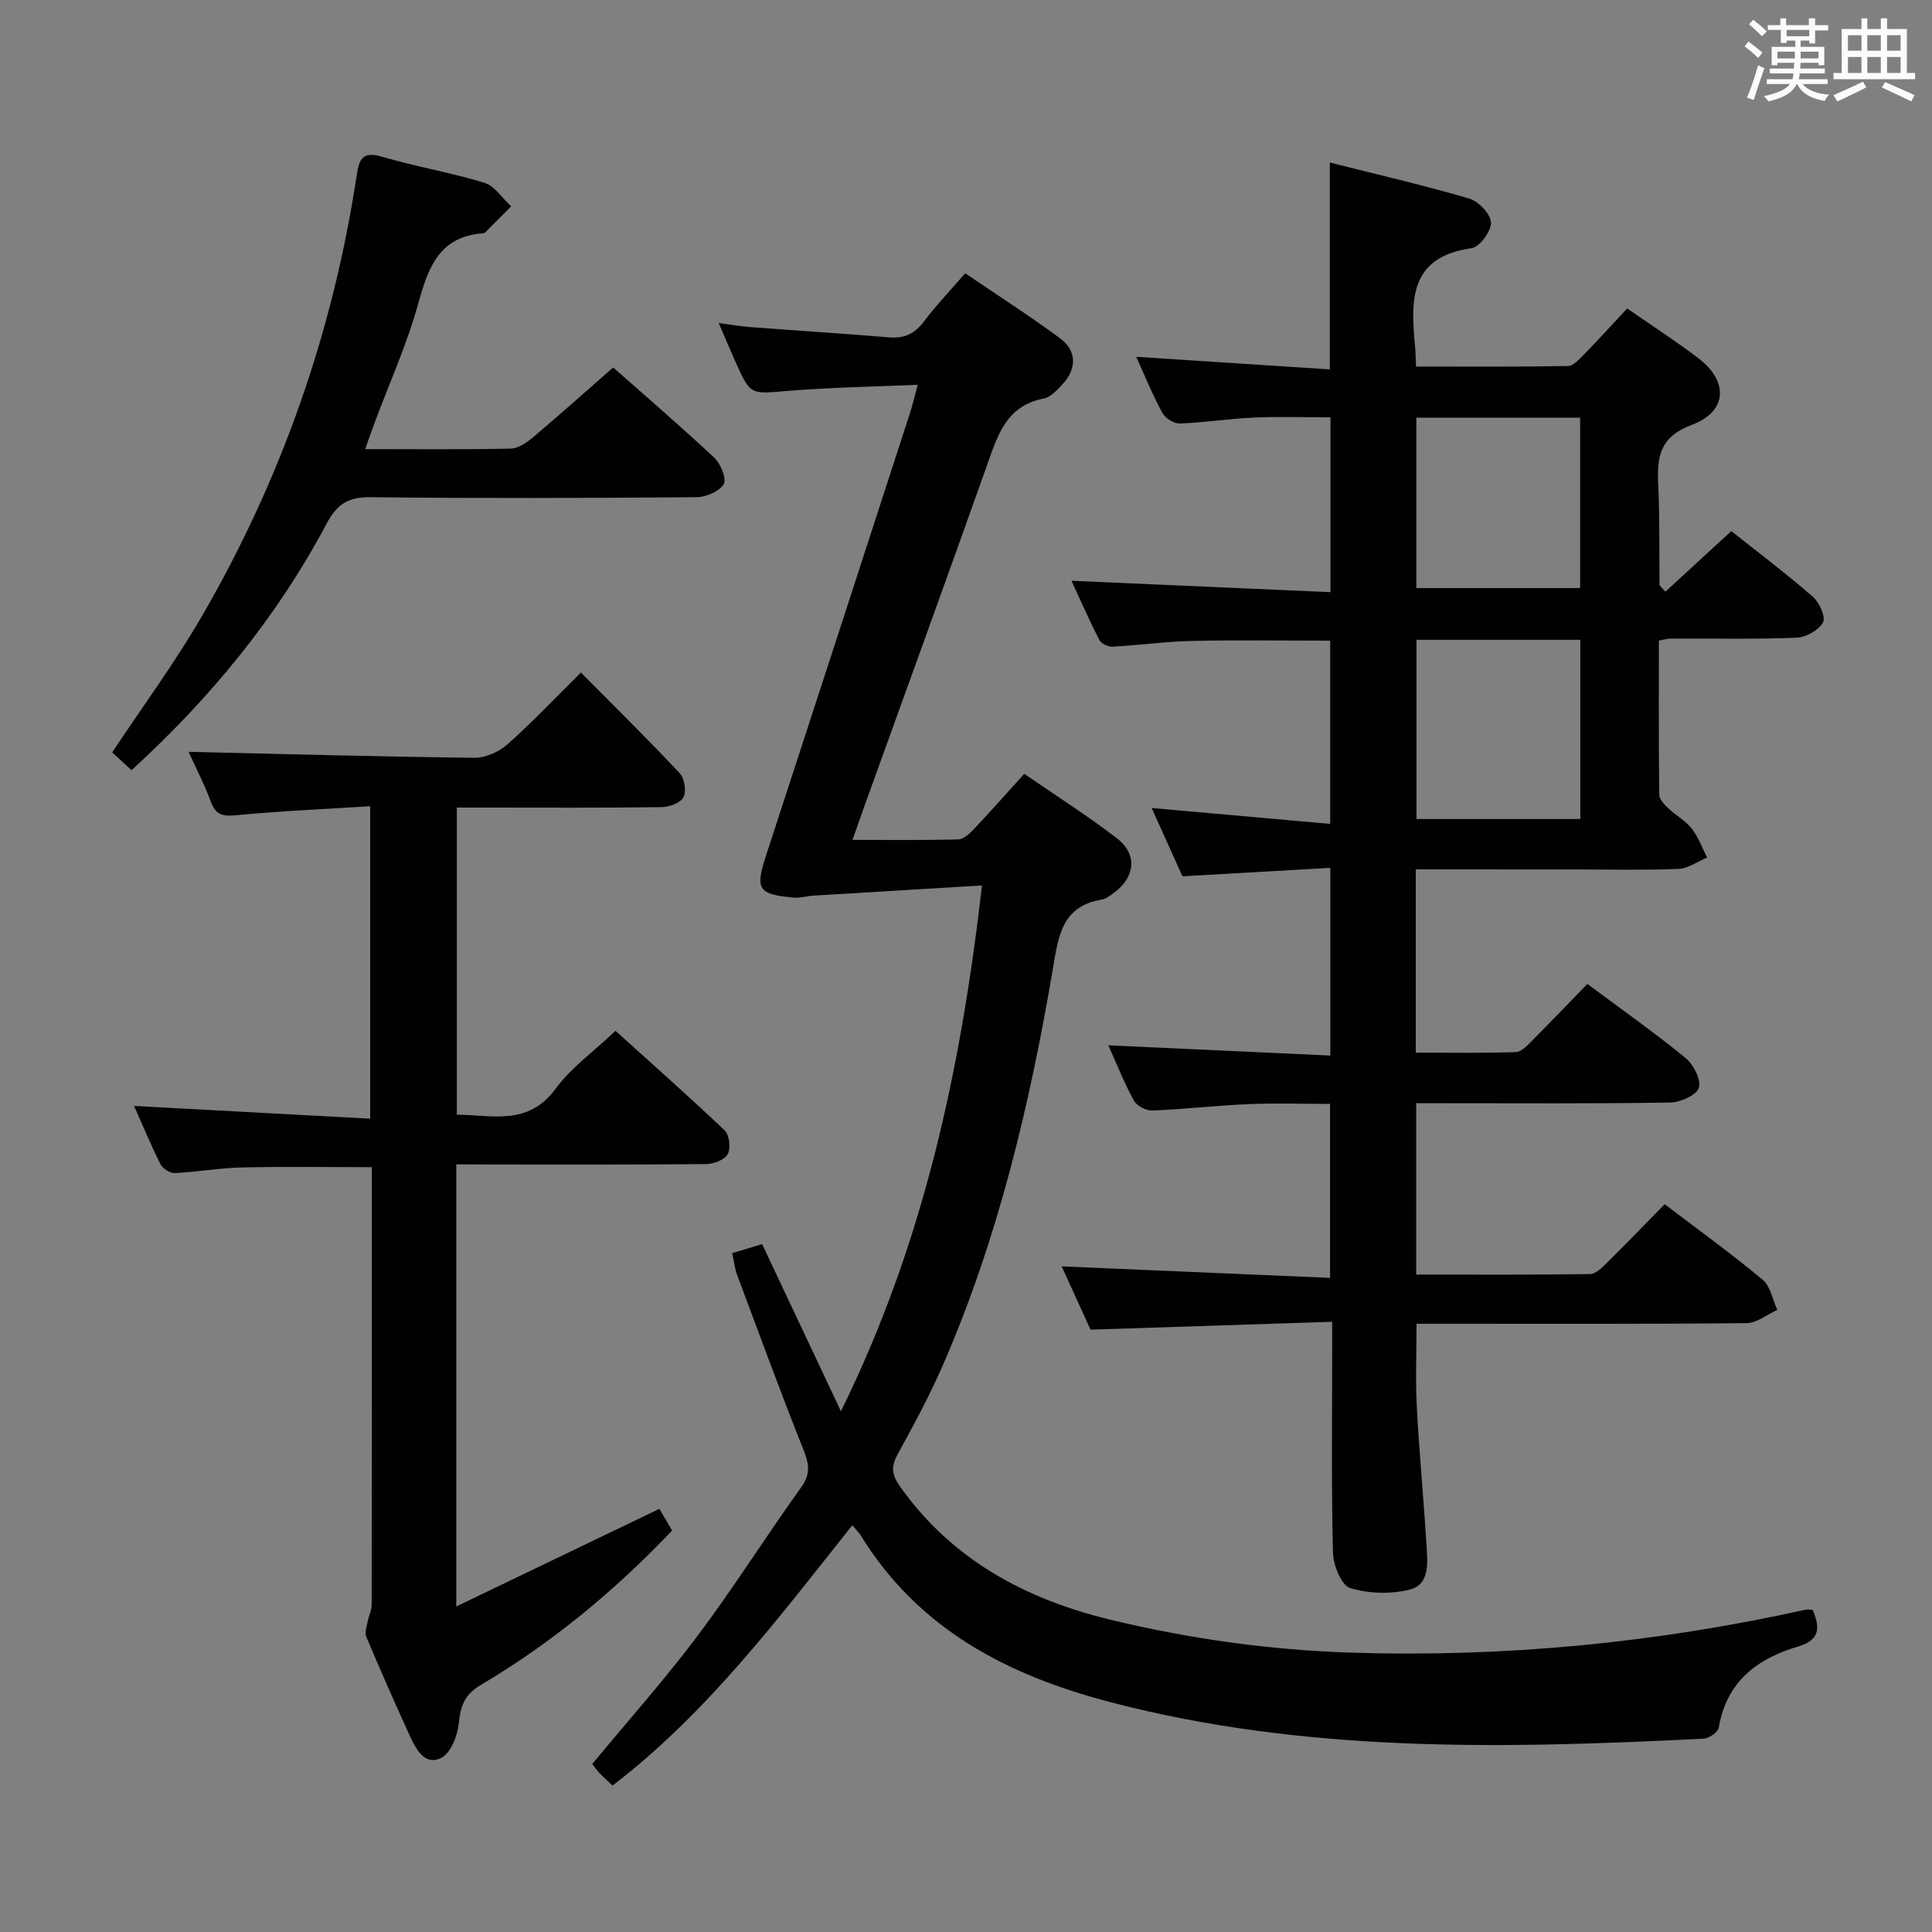 <svg enable-background="new 0 0 400 400" viewBox="0 0 400 400" xmlns="http://www.w3.org/2000/svg"><rect x="0" y="0" width="400" height="400" fill="#808080" stroke="none"/><g fill="#010100"><path d="m293.12 180v37.94c6.92 0 13.83.12 20.74-.12 1.2-.04 2.48-1.51 3.5-2.53 3.75-3.74 7.41-7.58 11.29-11.58 7.15 5.33 13.94 10.11 20.36 15.36 1.63 1.34 3.24 4.53 2.71 6.16-.5 1.54-3.83 3-5.94 3.04-15.66.25-31.33.14-47 .14-1.79 0-3.59 0-5.57 0v35.48c12.13 0 24.07.07 36-.11 1.21-.02 2.54-1.39 3.56-2.4 3.91-3.86 7.72-7.82 11.88-12.06 6.93 5.27 13.79 10.22 20.28 15.62 1.62 1.35 2.06 4.13 3.04 6.26-2.12.96-4.24 2.72-6.37 2.74-20.83.21-41.67.13-62.5.13-1.81 0-3.61 0-5.82 0 0 5.94-.24 11.54.05 17.12.51 9.63 1.43 19.23 2.02 28.86.21 3.47.69 7.97-3.39 9.03-3.91 1.02-8.57.88-12.43-.3-1.81-.55-3.48-4.71-3.55-7.27-.35-13.82-.17-27.66-.17-41.5 0-1.79 0-3.58 0-6.35-16.79.55-33.01 1.08-50.03 1.63-1.83-4.02-4.01-8.79-5.97-13.1 18.45.79 36.78 1.58 55.57 2.38 0-12.42 0-23.95 0-36.02-5.68 0-11.31-.19-16.91.05-6.63.28-13.25 1.06-19.88 1.32-1.28.05-3.22-.95-3.82-2.04-1.98-3.59-3.49-7.44-5.3-11.46 15.55.72 30.54 1.41 45.96 2.12 0-13.18 0-25.56 0-38.86-10.17.58-20.22 1.16-30.62 1.75-1.98-4.4-4.08-9.06-6.37-14.14 12.53 1.12 24.5 2.18 36.96 3.29 0-13.15 0-25.38 0-37.94-9.52 0-19.1-.15-28.68.06-5.47.12-10.93.9-16.4 1.19-.91.05-2.33-.64-2.72-1.39-2.15-4.22-4.06-8.57-5.76-12.26 17.83.78 35.53 1.56 53.62 2.36 0-12.52 0-24.09 0-36.2-5.3 0-10.57-.18-15.81.05-5.14.23-10.25 1.04-15.39 1.23-1.21.04-3.02-1.11-3.62-2.22-2.05-3.79-3.68-7.81-5.4-11.59 13.3.87 26.58 1.73 40.08 2.61 0-14.73 0-28.44 0-42.83 9.7 2.45 19.36 4.67 28.85 7.45 1.94.57 4.45 3.2 4.52 4.97.07 1.79-2.36 5.09-4.04 5.32-13.02 1.84-12.56 10.94-11.67 20.45.11 1.14.12 2.29.2 4.05 10.58 0 21.02.08 31.45-.11 1.17-.02 2.43-1.5 3.43-2.51 2.9-2.97 5.69-6.04 8.83-9.41 4.98 3.46 9.99 6.69 14.72 10.29 6.28 4.77 6.08 11.04-1.33 13.81-6.85 2.56-7.23 6.83-6.95 12.6.32 6.82.17 13.65.26 20.48 0 .25.38.49 1.2 1.47 4.45-4.09 8.89-8.17 13.66-12.55 5.64 4.48 11.44 8.85 16.9 13.61 1.35 1.17 2.7 4.24 2.08 5.32-.92 1.61-3.54 3.07-5.5 3.14-8.65.34-17.33.15-25.99.18-.63 0-1.27.2-2.49.41 0 10.67-.05 21.29.08 31.9.01.95 1.03 2.03 1.83 2.79 1.56 1.49 3.58 2.57 4.89 4.24 1.38 1.75 2.15 3.98 3.19 6-1.99.82-3.95 2.27-5.96 2.35-7.32.29-14.66.11-22 .11-10.61-.01-21.25-.01-32.36-.01zm.15-47.54v37.11h33.92c0-12.6 0-24.84 0-37.11-11.5 0-22.6 0-33.92 0zm-.03-10.71h33.91c0-11.93 0-23.61 0-35.28-11.53 0-22.6 0-33.91 0z"/><path d="m151.59 259.46c2.38-.72 4.4-1.34 6.2-1.88 5.36 11.37 10.56 22.4 16.32 34.61 17.23-35.02 24.84-70.91 29.2-108.87-11.9.72-23.44 1.41-34.98 2.12-1.31.08-2.64.52-3.92.41-7.53-.68-8.1-1.73-5.76-8.88 9.95-30.45 19.84-60.92 29.73-91.38.55-1.71.96-3.46 1.63-5.93-9.33.41-18.15.54-26.91 1.27-7.71.65-7.7.96-10.78-5.92-1.08-2.42-2.11-4.86-3.52-8.13 2.52.33 4.48.68 6.45.83 9.61.73 19.23 1.34 28.83 2.14 3.15.26 5.31-.75 7.21-3.29 2.49-3.31 5.38-6.33 8.54-9.98 6.58 4.47 13.27 8.76 19.65 13.46 3.48 2.56 3.48 6.31.51 9.51-1.11 1.2-2.47 2.69-3.92 2.97-7.74 1.49-9.53 7.63-11.72 13.81-8.33 23.47-16.85 46.88-25.29 70.31-.78 2.16-1.53 4.32-2.56 7.25 7.73 0 14.8.09 21.87-.09 1.08-.03 2.3-1.13 3.15-2.02 3.42-3.62 6.72-7.35 10.54-11.57 6.48 4.47 13.07 8.65 19.22 13.38 4.26 3.28 3.75 8-.61 11.23-.79.59-1.68 1.28-2.61 1.44-8.22 1.37-8.94 7.6-10.06 14.23-4.79 28.22-11.36 55.99-22.87 82.34-2.72 6.23-5.97 12.24-9.26 18.21-1.39 2.52-1.29 4.23.42 6.65 10.79 15.25 26.03 23.41 43.67 27.67 16.35 3.94 32.87 6.26 49.78 6.8 31.76 1.01 63.03-2.02 93.99-8.87.45-.1.94-.01 1.55-.01 1.57 3.65 1.57 6.27-2.97 7.6-8.52 2.5-14.85 7.3-16.46 16.79-.16.95-1.99 2.24-3.1 2.3-41.26 2.08-82.44 3.03-122.95-7.58-21.28-5.57-39.69-15.13-51.62-34.54-.34-.55-.83-1.01-1.72-2.06-15.31 19.23-29.95 38.8-49.64 53.89-1.04-.99-1.9-1.75-2.69-2.57-.56-.59-1.02-1.27-1.51-1.9 7.4-8.94 15.02-17.49 21.87-26.62 7.48-9.97 14.12-20.57 21.41-30.69 2.13-2.96 1.49-5.14.3-8.13-4.73-11.86-9.12-23.86-13.59-35.82-.5-1.35-.65-2.83-1.02-4.49z"/><path d="m94.47 241.07v91.53c14.37-6.91 27.92-13.42 42.04-20.21.59 1.01 1.55 2.63 2.64 4.49-11.88 12.51-24.93 23.29-39.61 31.97-3.4 2.01-4.19 4.39-4.56 7.99-.26 2.56-1.67 6.15-3.64 7.12-3.41 1.68-5.22-1.82-6.48-4.56-3.12-6.79-6.13-13.64-9.03-20.53-.38-.9.13-2.2.33-3.29s.78-2.16.79-3.24c.04-30.16.04-60.32.04-90.69-9.13 0-18.04-.14-26.94.06-4.63.1-9.24.94-13.88 1.16-.98.05-2.49-.94-2.95-1.85-2.01-3.99-3.71-8.13-5.46-12.05 16.28.88 32.39 1.75 48.88 2.64 0-21.9 0-42.8 0-64.69-9.27.59-18.5.98-27.68 1.86-2.79.27-4.26.02-5.3-2.77-1.43-3.84-3.33-7.5-4.62-10.35 19.74.45 39.47 1.01 59.19 1.23 2.3.03 5.08-1.23 6.84-2.79 5.09-4.52 9.78-9.5 15.2-14.86 6.85 6.91 13.79 13.74 20.45 20.84 1 1.07 1.42 3.73.78 4.98-.6 1.18-2.95 2.03-4.54 2.05-12.16.17-24.33.09-36.5.09-1.82 0-3.64 0-5.88 0v63.59c7.27.02 14.74 2.42 20.47-5.4 3.2-4.36 7.84-7.66 12.38-11.97 7.25 6.55 15.06 13.45 22.61 20.62.98.93 1.29 3.67.64 4.89-.63 1.18-2.9 2.06-4.46 2.08-15.33.15-30.67.09-46 .09-1.78-.03-3.58-.03-5.75-.03z"/><path d="m27.23 159.46c-1.67-1.54-2.88-2.65-4-3.69 6.27-9.46 12.99-18.56 18.62-28.28 16.41-28.32 27.09-58.75 31.99-91.14.53-3.5 1.23-5.08 5.29-3.89 6.99 2.05 14.22 3.26 21.18 5.39 2.14.66 3.69 3.2 5.52 4.88-1.8 1.81-3.6 3.62-5.4 5.41-.11.11-.31.15-.47.16-8.96.69-11.28 6.98-13.34 14.45-2.32 8.44-5.98 16.51-9.05 24.75-.62 1.66-1.2 3.34-1.97 5.49 10.5 0 20.32.1 30.13-.11 1.56-.03 3.31-1.23 4.61-2.33 5.48-4.62 10.82-9.4 16.61-14.47 6.12 5.41 13.66 11.89 20.92 18.67 1.34 1.25 2.62 4.38 1.97 5.48-.91 1.52-3.66 2.69-5.63 2.71-22.49.18-44.99.25-67.49 0-4.61-.05-6.93 1.39-9.11 5.5-10.33 19.43-24.13 36.18-40.38 51.02z"/></g><path d="m361.2 9.6.8-1c.9.7 1.9 1.4 2.9 2.3l-.9 1.1c-1-1-2-1.8-2.8-2.4zm.5 10.6c.9-2.1 1.6-4.3 2.3-6.7.4.2.8.4 1.3.6-.7 2.1-1.5 4.3-2.2 6.6zm.4-15.2.9-.9c1 .8 2 1.6 2.8 2.4l-1 1c-.9-.9-1.8-1.7-2.7-2.5zm12.5-1.2h1.2v1.4h2.7v1.1h-2.7v2.7h-1.2v-.6h-1.8v1.3h4.9v3.8h-1.2v-.5h-3.7c0 .4-.1.9-.1 1.2h5.1v1h-5.2c0 .5-.1.9-.2 1.2h6v1h-5.2c1.1 1.3 2.9 2 5.5 2.2-.4.4-.7.8-.9 1.3-2.9-.5-4.8-1.6-5.7-3.5h-.1c-.8 1.7-2.7 2.9-5.9 3.6-.2-.4-.6-.8-.9-1.1 2.8-.6 4.6-1.4 5.4-2.5h-4.8v-1h5.3c.1-.3.2-.7.2-1.2h-4.9v-1h5c0-.4 0-.8.1-1.2h-3.5v.5h-1.2v-3.8h4.9v-1.3h-1.8v.5h-1.2v-2.7h-2.7v-1h2.6v-1.4h1.2v1.4h4.7v-1.4zm-6.6 8.3h3.6c0-.4 0-.9 0-1.4h-3.6zm1.9-4.6h4.7v-1.3h-4.7zm6.6 3.2h-3.7v1.4h3.7z" fill="#fbfafc"/><path d="m385.3 3.8h1.3v2.2h2.8v-2.2h1.3v2.2h4.1v9.1h1.7v1.3h-16.9v-1.3h1.7v-9.1h4.1v-2.2zm.4 13.1.7 1.2c-1.8.9-3.8 1.9-6 2.9-.2-.4-.5-.8-.8-1.3 2.3-1 4.3-1.9 6.1-2.8zm-3.1-6.4h2.8v-3.2h-2.8zm0 4.6h2.8v-3.3h-2.8zm4-4.6h2.8v-3.2h-2.8zm0 4.6h2.8v-3.3h-2.8zm3.7 1.9c2.1.9 4.1 1.8 6.1 2.7l-.7 1.3c-2.2-1.1-4.2-2-6.1-2.9zm3.2-9.7h-2.8v3.2h2.8zm-2.8 7.8h2.8v-3.3h-2.8z" fill="#fbfafc"/></svg>